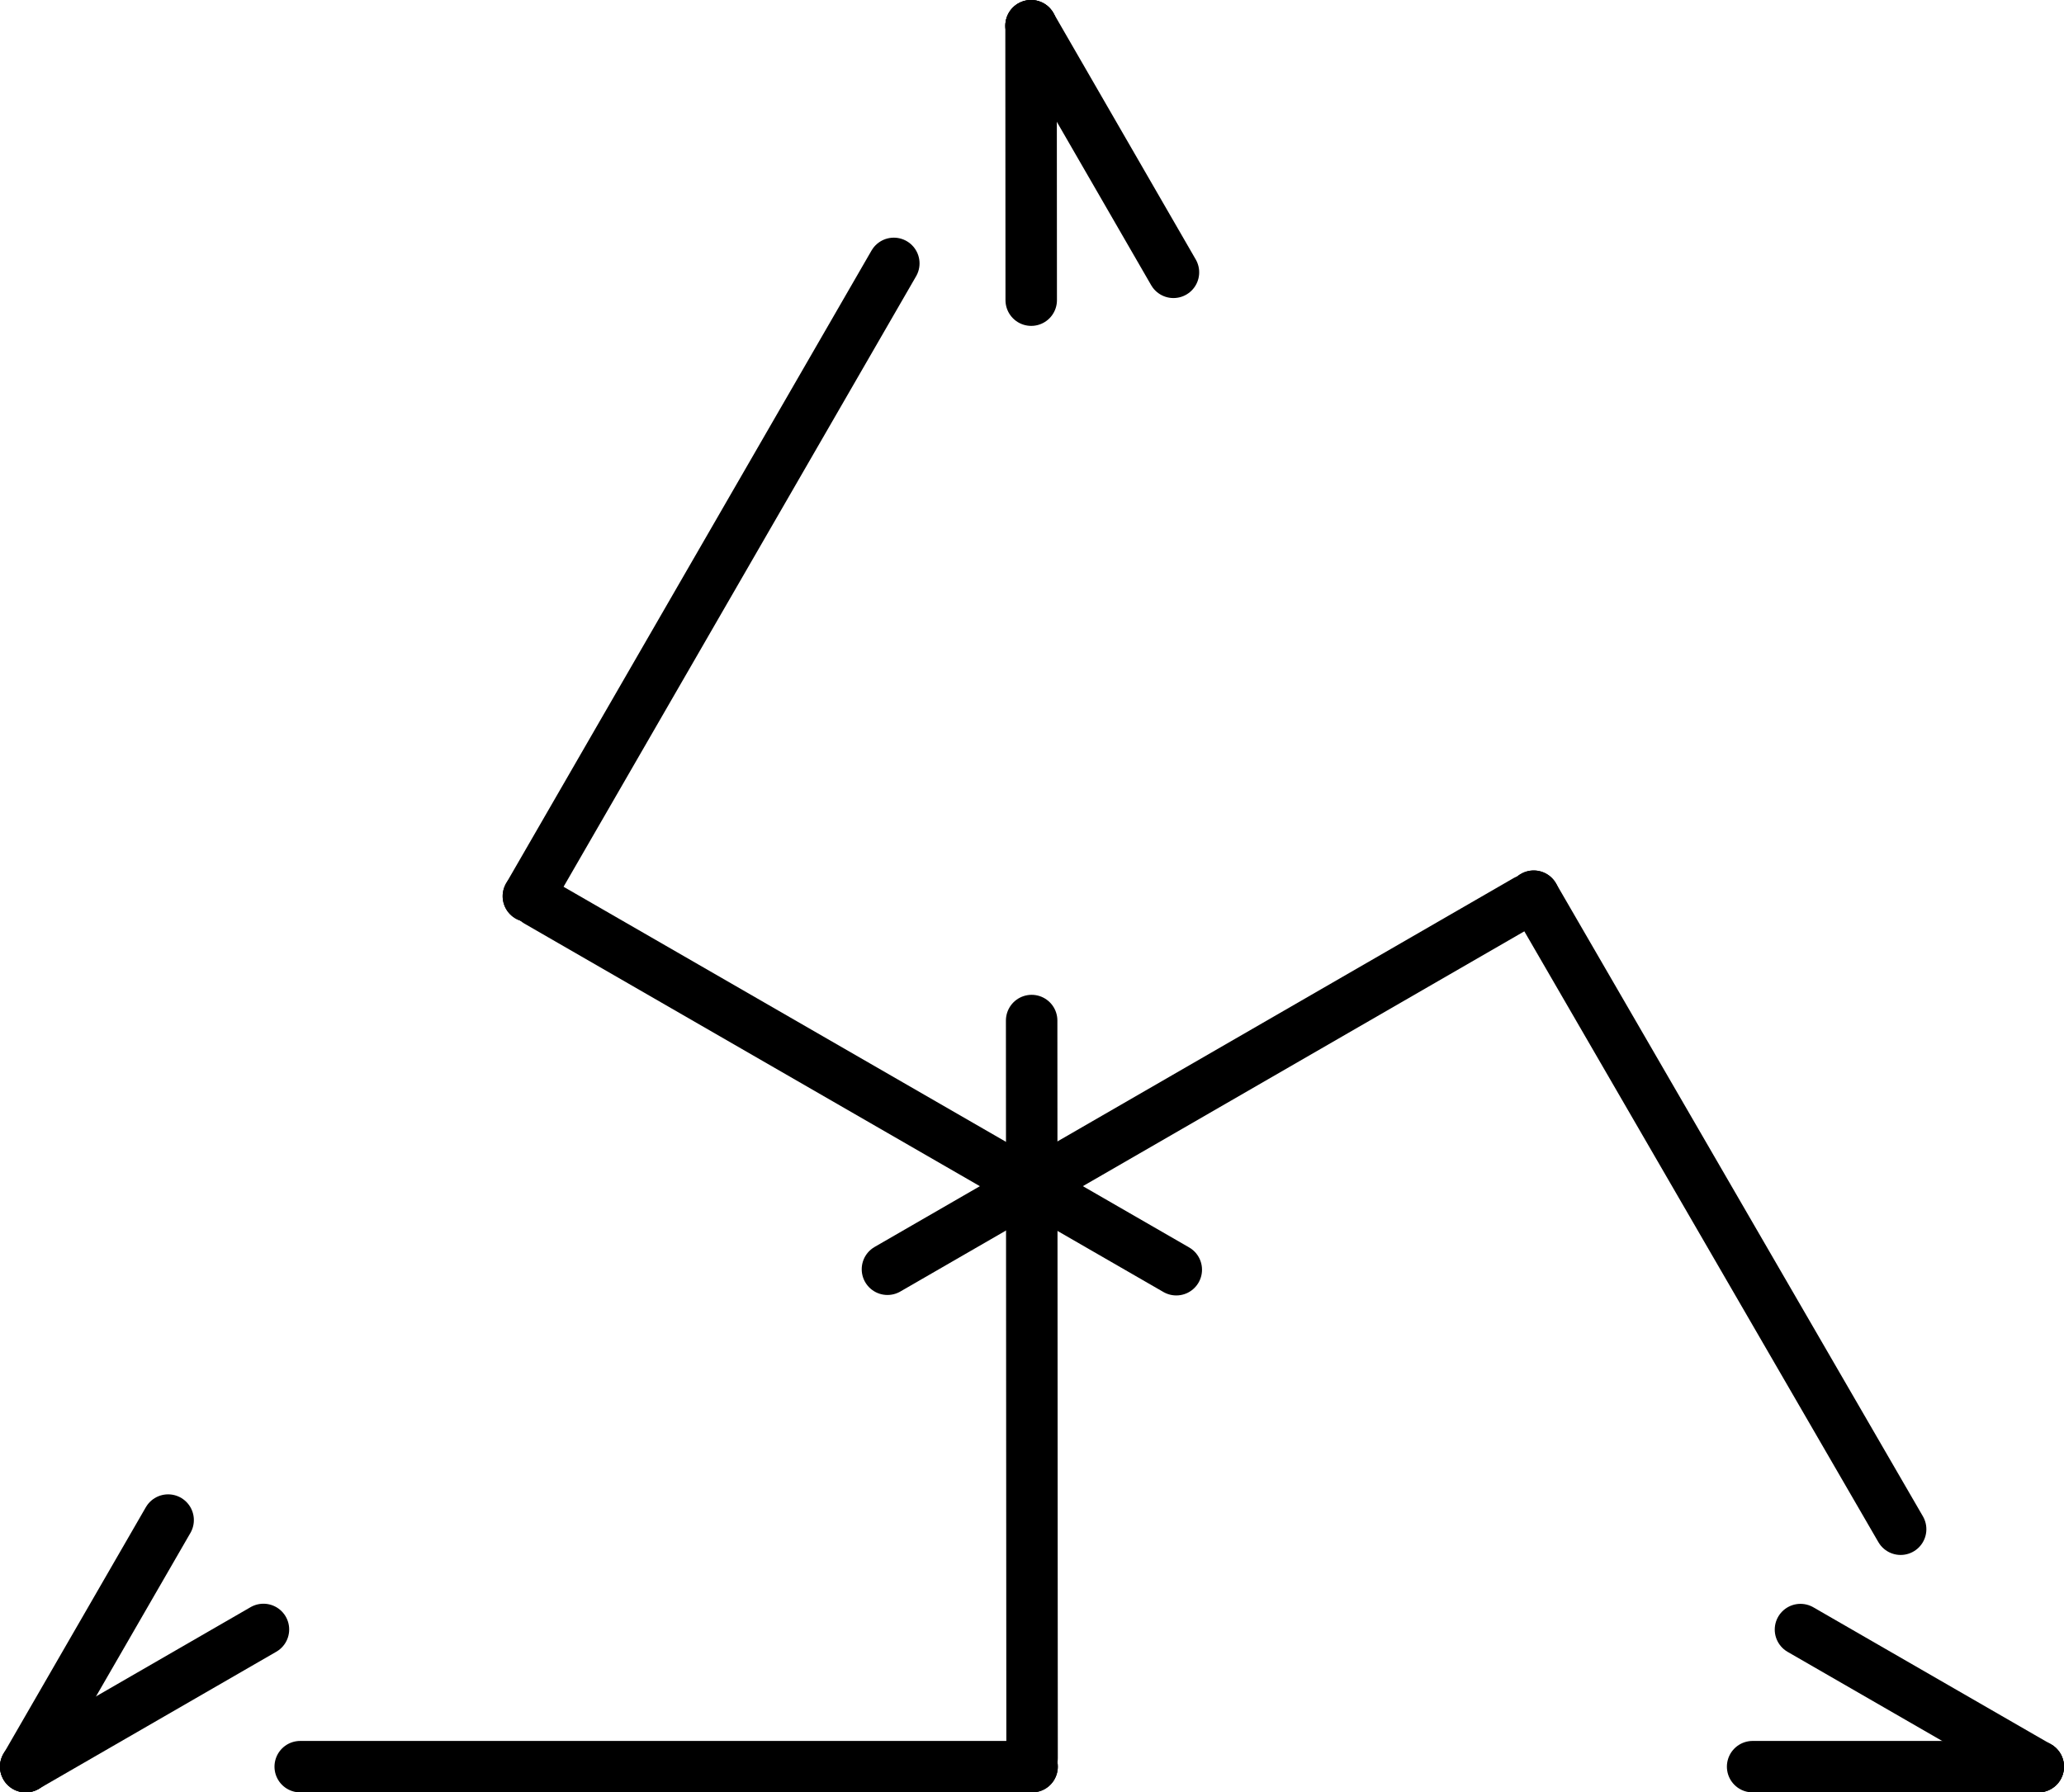 <svg data-name="Layer 1" xmlns="http://www.w3.org/2000/svg" viewBox="0 0 120.31 104.5"><defs><style>.a6d7bc81-6ff0-41b7-8680-c18a956ce73e,.aa299ab8-5df4-495d-9b12-b4c5e5025602,.b80b3467-54dd-483a-beab-18ccfdd04162,.bfc1ffec-7fd7-401a-b2b9-9eedfbc6bf90{fill:none;stroke:#000;stroke-linecap:round;stroke-linejoin:round;stroke-width:3px;}.a6d7bc81-6ff0-41b7-8680-c18a956ce73e{stroke-dasharray:0 16 42;}.b80b3467-54dd-483a-beab-18ccfdd04162{stroke-dasharray:14 16;}.aa299ab8-5df4-495d-9b12-b4c5e5025602{stroke-dasharray:16 42 43;}.bfc1ffec-7fd7-401a-b2b9-9eedfbc6bf90{stroke-dasharray:0 42 16;}</style></defs><title>12</title><line class="a6d7bc81-6ff0-41b7-8680-c18a956ce73e" x1="118.81" y1="103" x2="89.4" y2="52.25"/><path class="b80b3467-54dd-483a-beab-18ccfdd04162" d="M118.7,103"/><line class="a6d7bc81-6ff0-41b7-8680-c18a956ce73e" x1="1.5" y1="103" x2="60.16" y2="103"/><line class="a6d7bc81-6ff0-41b7-8680-c18a956ce73e" x1="60.1" y1="1.5" x2="30.8" y2="52.25"/><line class="aa299ab8-5df4-495d-9b12-b4c5e5025602" x1="1.5" y1="103" x2="89.4" y2="52.25"/><line class="aa299ab8-5df4-495d-9b12-b4c5e5025602" x1="118.81" y1="103" x2="30.8" y2="52.25"/><line class="aa299ab8-5df4-495d-9b12-b4c5e5025602" x1="60.1" y1="1.5" x2="60.16" y2="103"/><line class="bfc1ffec-7fd7-401a-b2b9-9eedfbc6bf90" x1="89.4" y1="52.25" x2="60.1" y2="1.5"/><line class="bfc1ffec-7fd7-401a-b2b9-9eedfbc6bf90" x1="30.8" y1="52.25" x2="1.5" y2="103"/><line class="bfc1ffec-7fd7-401a-b2b9-9eedfbc6bf90" x1="60.16" y1="103" x2="118.81" y2="103"/></svg>